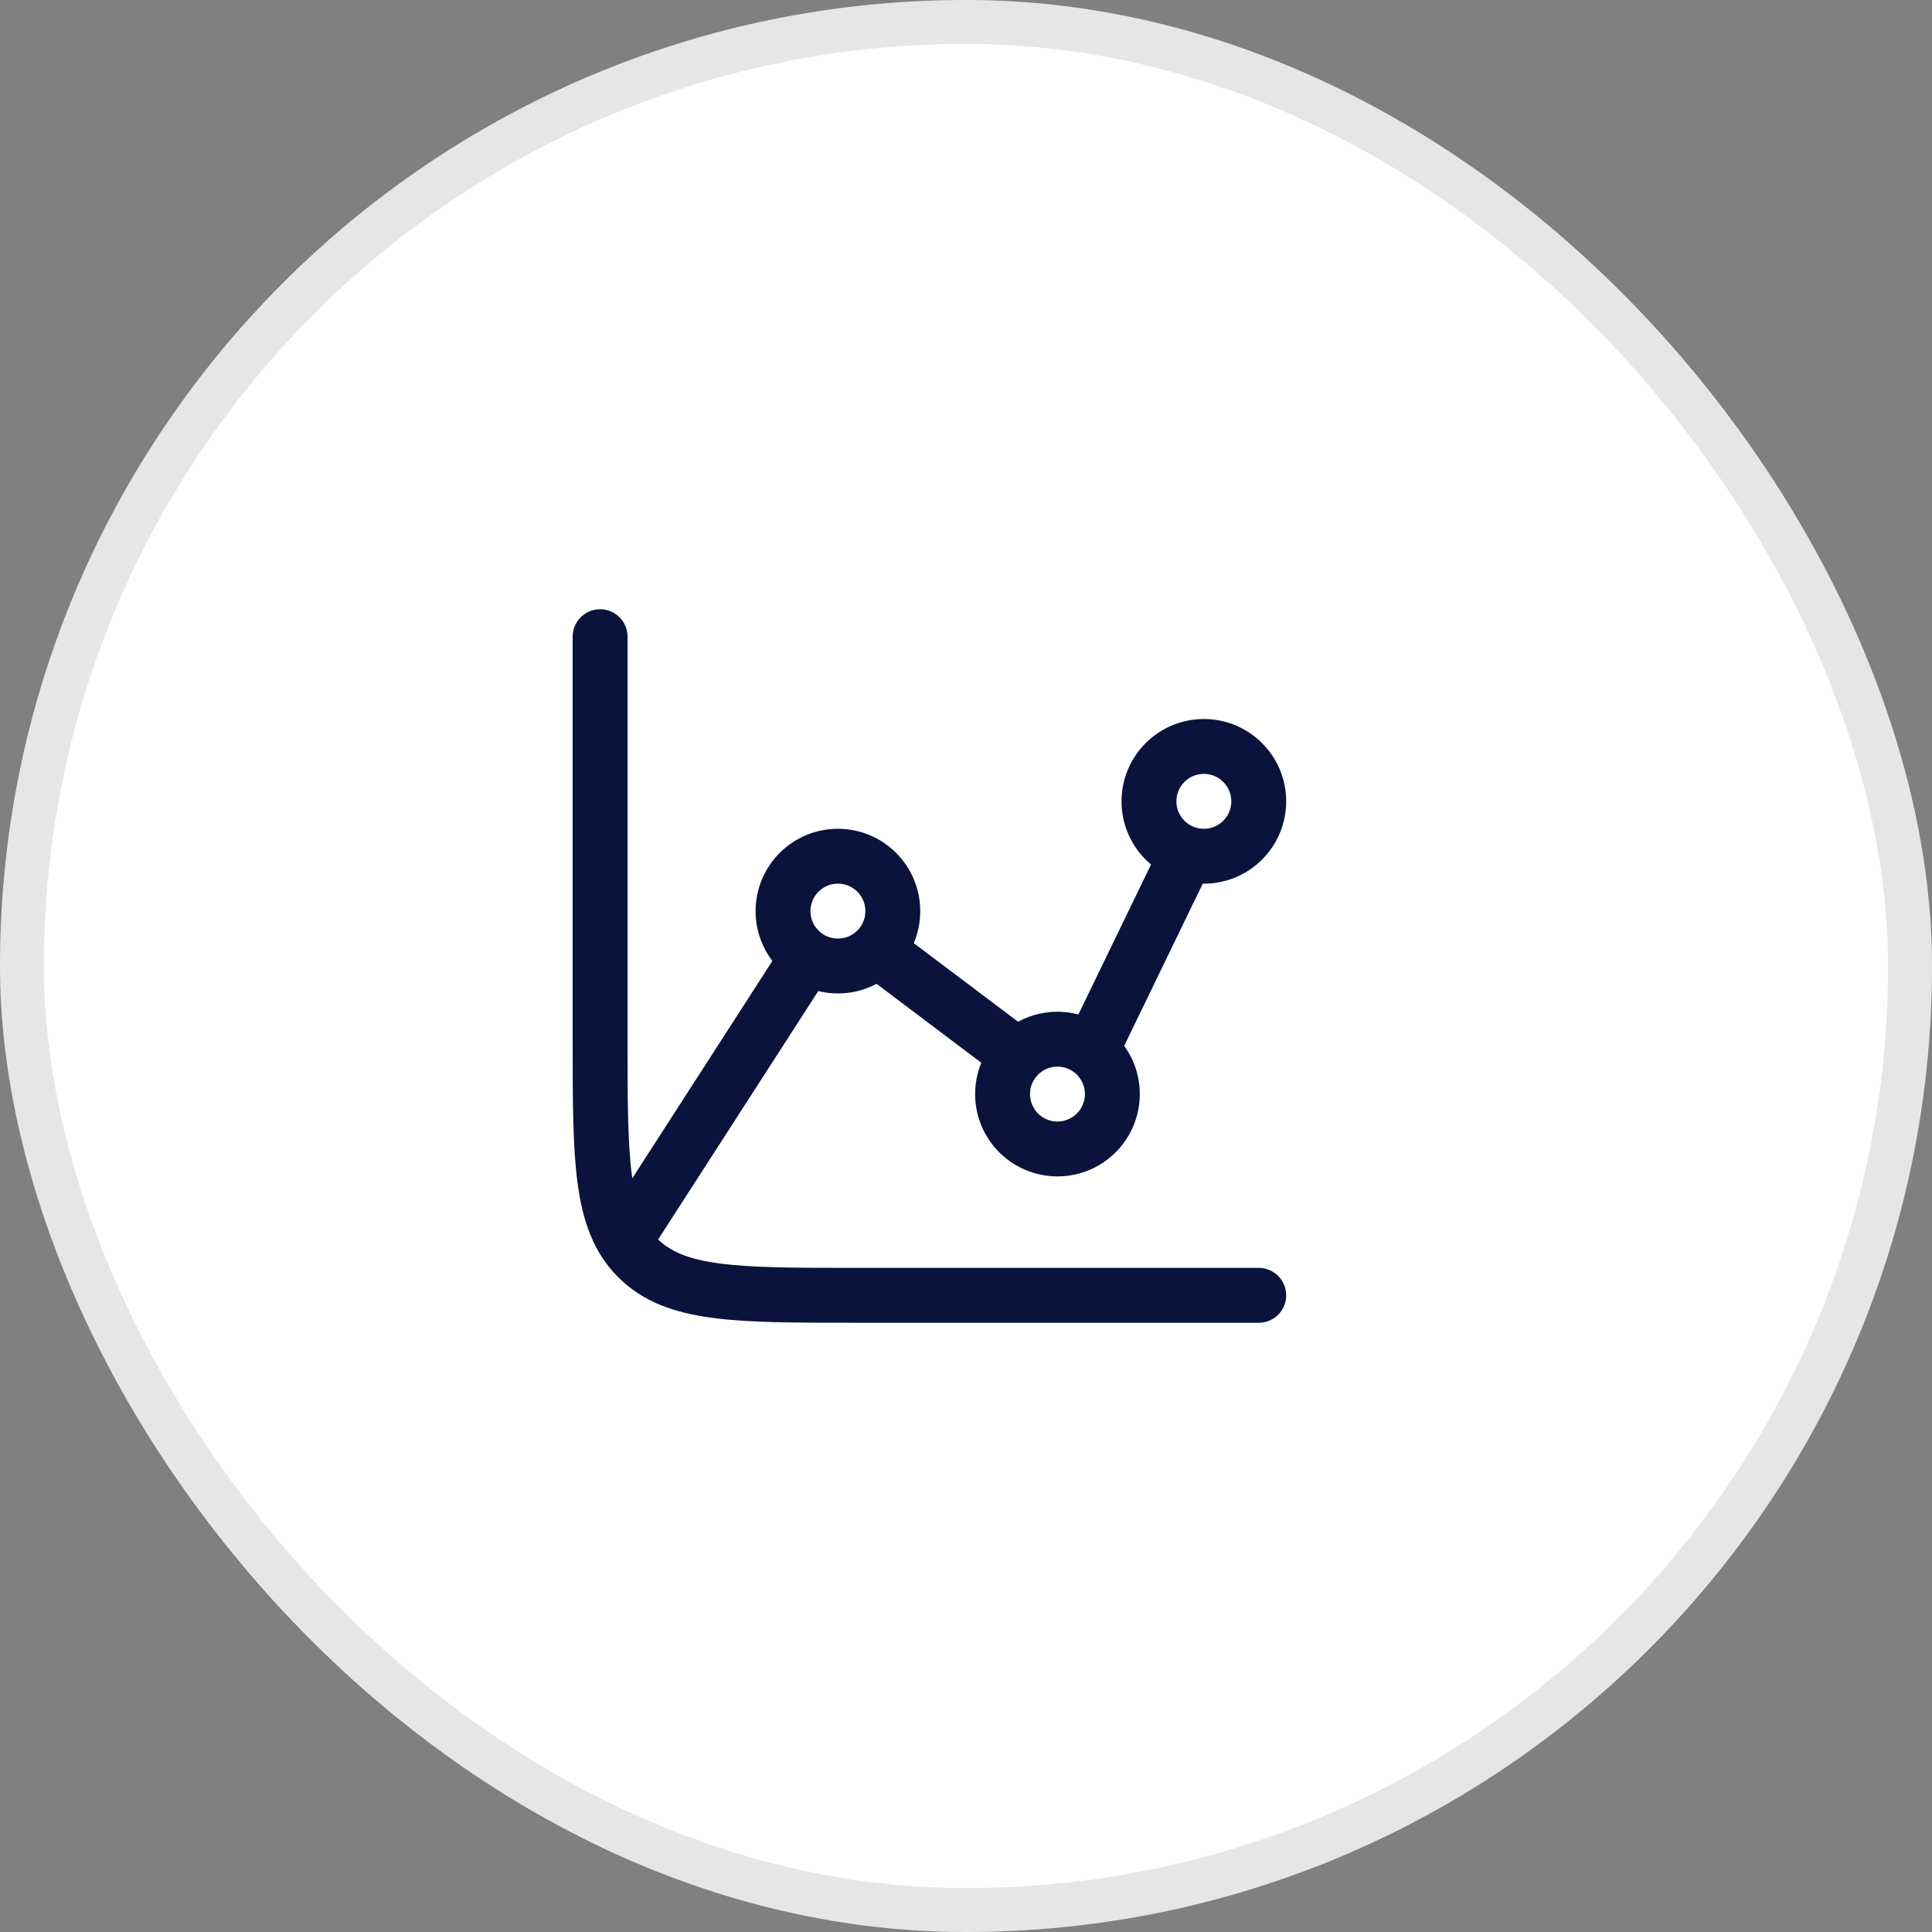 <svg width="44" height="44" viewBox="0 0 44 44" fill="none" xmlns="http://www.w3.org/2000/svg">
<rect x="0" y="0" width="44" height="44" fill="#808080" stroke="none"/>
<rect width="44" height="44" rx="22" fill="white"/>
<rect x="0.5" y="0.5" width="43" height="43" rx="21.5" stroke="black" stroke-opacity="0.1"/>
<circle cx="19.083" cy="20.75" r="1.25" stroke="#0A133C" stroke-width="1.25"/>
<circle cx="24.083" cy="24.917" r="1.25" stroke="#0A133C" stroke-width="1.25"/>
<circle cx="27.417" cy="18.25" r="1.25" stroke="#0A133C" stroke-width="1.25"/>
<path d="M24.862 23.914L27 19.5M19.985 21.64L23.003 23.914M14.5 27.833L18.325 21.899" stroke="#0A133C" stroke-width="1.25" stroke-linecap="round" stroke-linejoin="round"/>
<path d="M28.667 29.5H19.5C16.75 29.5 15.375 29.5 14.521 28.646C13.667 27.791 13.667 26.416 13.667 23.667V14.5" stroke="#0A133C" stroke-width="1.25" stroke-linecap="round"/>
</svg>
